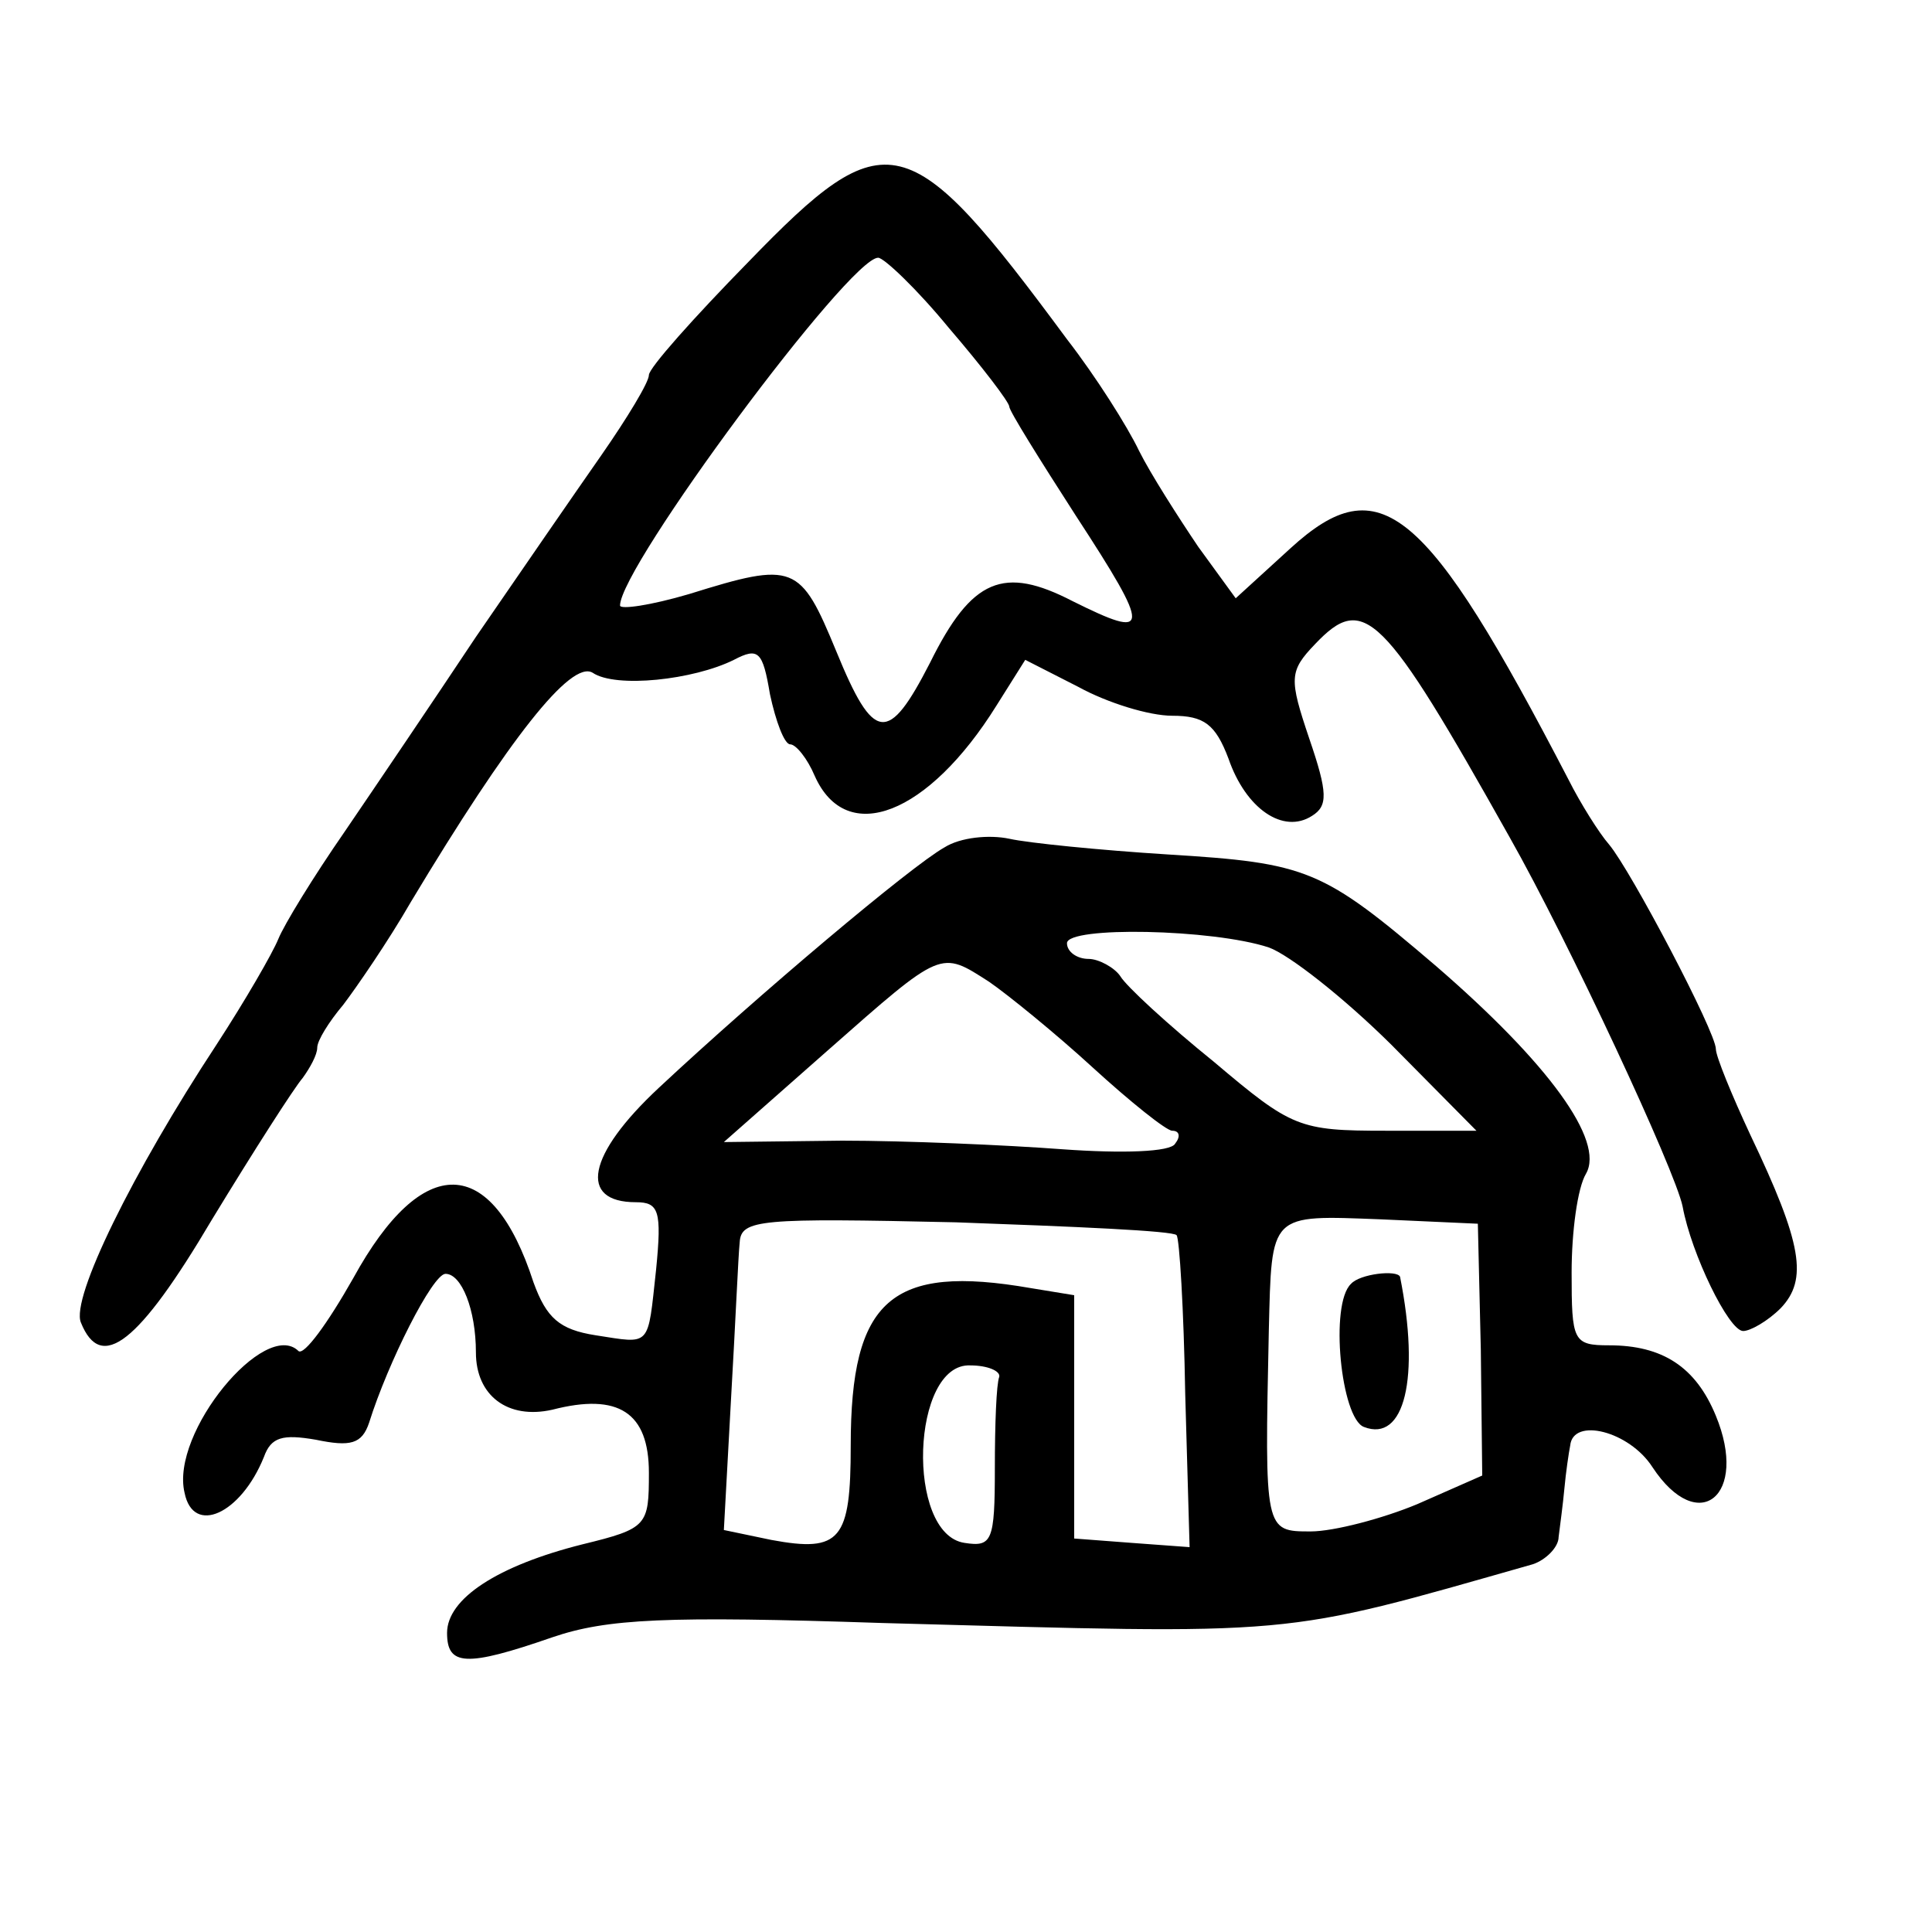 <svg width="15" height="15" viewBox="0 0 15 15" fill="none" xmlns="http://www.w3.org/2000/svg">
<path d="M5.81 2.034C5.385 2.468 5.038 2.857 5.038 2.912C5.038 2.968 4.87 3.245 4.669 3.534C4.467 3.823 4.03 4.457 3.695 4.945C3.37 5.434 2.911 6.112 2.676 6.457C2.43 6.812 2.206 7.179 2.161 7.29C2.116 7.401 1.904 7.768 1.68 8.112C1.03 9.101 0.549 10.079 0.628 10.268C0.784 10.657 1.075 10.434 1.646 9.468C1.971 8.934 2.284 8.445 2.351 8.368C2.407 8.29 2.463 8.19 2.463 8.134C2.463 8.079 2.553 7.934 2.665 7.801C2.766 7.668 3.012 7.312 3.191 7.001C3.952 5.734 4.433 5.123 4.601 5.223C4.78 5.345 5.385 5.279 5.698 5.123C5.889 5.023 5.922 5.057 5.978 5.39C6.023 5.601 6.09 5.779 6.135 5.779C6.18 5.779 6.269 5.89 6.325 6.023C6.572 6.579 7.21 6.323 7.736 5.479L7.96 5.123L8.374 5.334C8.598 5.457 8.922 5.557 9.101 5.557C9.348 5.557 9.437 5.623 9.538 5.89C9.672 6.279 9.963 6.479 10.187 6.334C10.31 6.257 10.31 6.157 10.165 5.734C10.008 5.268 10.008 5.212 10.21 5.001C10.59 4.601 10.736 4.745 11.721 6.501C12.18 7.312 13.008 9.09 13.064 9.368C13.131 9.734 13.422 10.334 13.534 10.334C13.59 10.334 13.725 10.257 13.825 10.157C14.038 9.934 13.993 9.657 13.59 8.812C13.445 8.501 13.322 8.201 13.322 8.145C13.322 8.012 12.661 6.757 12.493 6.557C12.415 6.468 12.269 6.234 12.18 6.057C11.072 3.923 10.713 3.623 10.019 4.257L9.594 4.645L9.303 4.245C9.146 4.012 8.933 3.679 8.844 3.501C8.754 3.312 8.508 2.923 8.284 2.634C7.053 0.968 6.885 0.923 5.81 2.034ZM7.366 2.545C7.624 2.845 7.836 3.123 7.836 3.157C7.836 3.19 8.072 3.568 8.351 4.001C8.945 4.912 8.933 4.968 8.329 4.668C7.792 4.39 7.545 4.49 7.221 5.145C6.896 5.779 6.784 5.768 6.493 5.057C6.213 4.379 6.169 4.357 5.351 4.612C5.049 4.701 4.814 4.734 4.814 4.701C4.814 4.401 6.594 2.001 6.818 2.001C6.863 2.001 7.12 2.245 7.366 2.545Z" fill="currentColor"/>
<path d="M7.333 6.579C7.075 6.723 5.889 7.723 5.116 8.445C4.556 8.967 4.489 9.334 4.937 9.334C5.116 9.334 5.139 9.401 5.094 9.856C5.027 10.467 5.06 10.434 4.624 10.367C4.344 10.323 4.243 10.234 4.142 9.956C3.818 8.956 3.28 8.945 2.743 9.923C2.542 10.278 2.362 10.523 2.318 10.49C2.06 10.234 1.321 11.123 1.433 11.59C1.5 11.923 1.87 11.756 2.049 11.312C2.105 11.156 2.195 11.134 2.452 11.178C2.721 11.234 2.81 11.212 2.866 11.045C3.012 10.579 3.359 9.89 3.459 9.89C3.583 9.89 3.695 10.167 3.695 10.501C3.695 10.834 3.941 11.023 4.288 10.945C4.803 10.812 5.038 10.967 5.038 11.434C5.038 11.845 5.027 11.867 4.523 11.99C3.862 12.156 3.471 12.412 3.471 12.678C3.471 12.934 3.616 12.945 4.288 12.712C4.713 12.567 5.172 12.545 6.851 12.601C10.12 12.69 9.907 12.712 11.9 12.145C12.001 12.112 12.101 12.012 12.101 11.934C12.112 11.845 12.135 11.678 12.146 11.556C12.157 11.434 12.18 11.278 12.191 11.223C12.213 11.001 12.65 11.112 12.829 11.39C13.187 11.934 13.579 11.612 13.321 10.99C13.165 10.612 12.907 10.445 12.493 10.445C12.213 10.445 12.202 10.412 12.202 9.879C12.202 9.567 12.247 9.223 12.314 9.112C12.46 8.856 12.023 8.256 11.15 7.501C10.265 6.745 10.153 6.701 9.068 6.634C8.542 6.601 7.982 6.545 7.836 6.512C7.68 6.479 7.456 6.501 7.333 6.579ZM9.851 7.356C10.008 7.412 10.433 7.745 10.803 8.112L11.463 8.779H10.758C10.086 8.779 10.03 8.756 9.426 8.245C9.068 7.956 8.743 7.656 8.698 7.579C8.653 7.512 8.53 7.445 8.452 7.445C8.362 7.445 8.284 7.39 8.284 7.323C8.284 7.19 9.415 7.212 9.851 7.356ZM7.68 7.623C7.825 7.723 8.195 8.023 8.486 8.29C8.777 8.556 9.056 8.779 9.101 8.779C9.157 8.779 9.168 8.823 9.124 8.879C9.09 8.945 8.709 8.956 8.251 8.923C7.814 8.89 7.03 8.856 6.538 8.856L5.62 8.867L6.426 8.156C7.321 7.367 7.299 7.379 7.68 7.623ZM9.135 9.59C9.157 9.612 9.191 10.167 9.202 10.823L9.236 12.012L8.788 11.979L8.34 11.945V11.001V10.056L8.004 10.001C6.918 9.812 6.605 10.09 6.605 11.223C6.605 11.956 6.527 12.056 5.989 11.956L5.62 11.879L5.676 10.856C5.709 10.29 5.732 9.745 5.743 9.645C5.754 9.467 5.9 9.456 7.422 9.49C8.34 9.523 9.112 9.556 9.135 9.59ZM11.497 10.479L11.508 11.456L11.004 11.678C10.736 11.79 10.355 11.89 10.176 11.89C9.818 11.89 9.818 11.89 9.851 10.334C9.874 9.412 9.851 9.434 10.724 9.467L11.474 9.501L11.497 10.479ZM7.758 10.69C7.736 10.745 7.724 11.056 7.724 11.401C7.724 11.967 7.702 12.012 7.489 11.979C7.03 11.912 7.075 10.579 7.534 10.601C7.668 10.601 7.769 10.645 7.758 10.69Z" fill="currentColor"/>
<path d="M10.489 9.968C10.322 10.124 10.411 11.013 10.59 11.079C10.904 11.201 11.027 10.701 10.87 9.913C10.848 9.857 10.557 9.89 10.489 9.968Z" fill="currentColor"/>
</svg>
